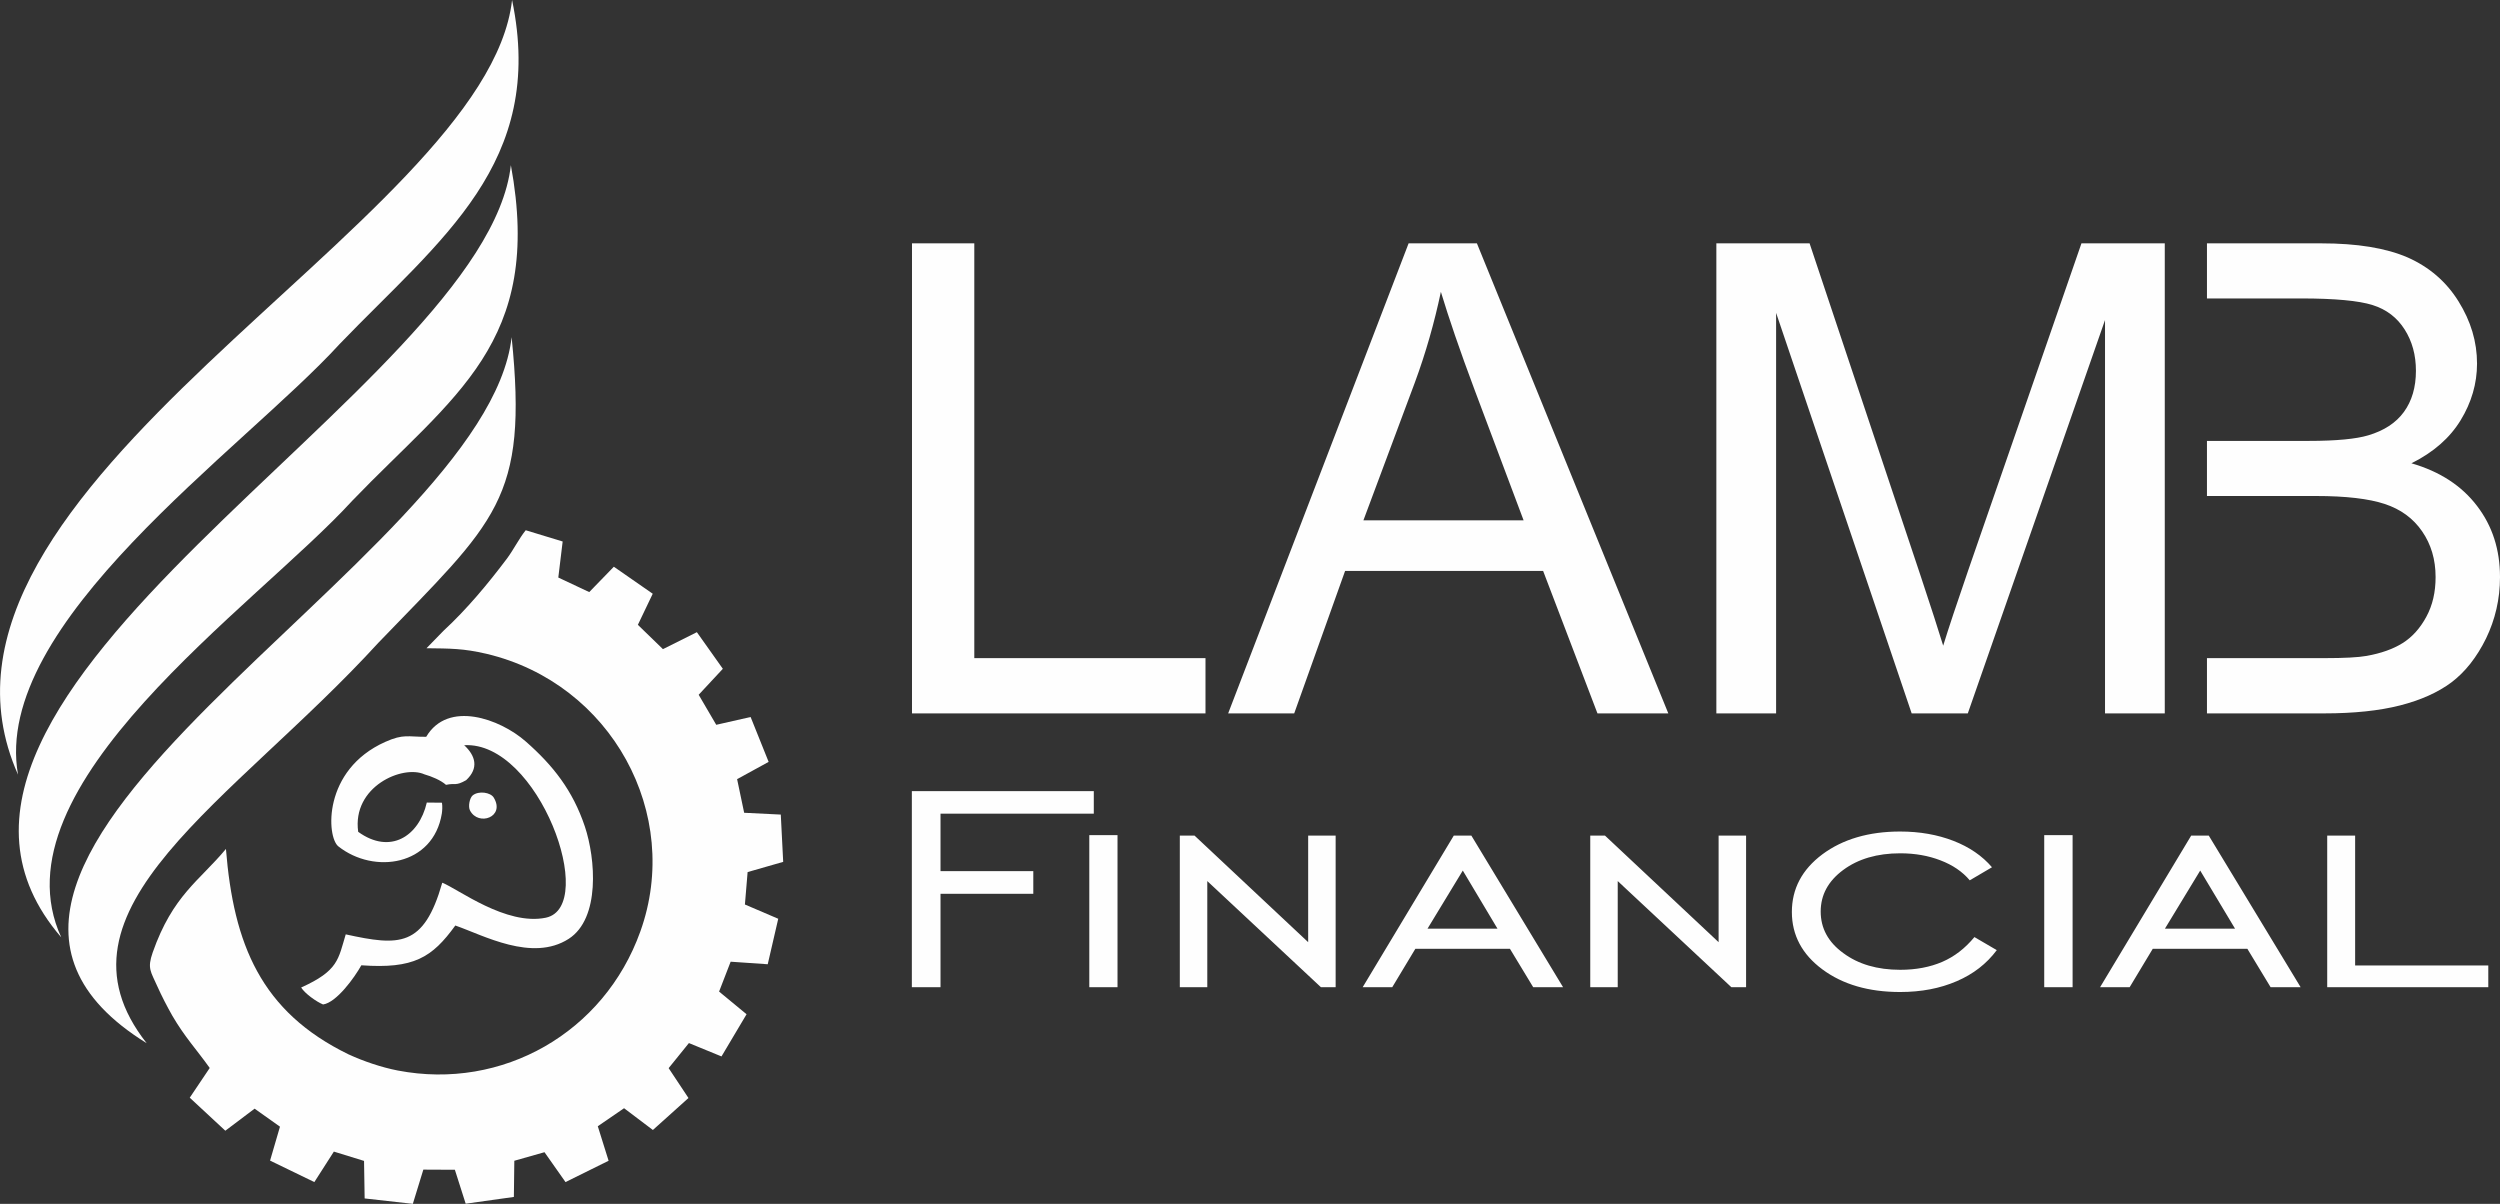 <?xml version="1.0" encoding="UTF-8"?>
<!DOCTYPE svg PUBLIC "-//W3C//DTD SVG 1.1//EN" "http://www.w3.org/Graphics/SVG/1.1/DTD/svg11.dtd">
<!-- Creator: CorelDRAW X7 -->
<svg xmlns="http://www.w3.org/2000/svg" xml:space="preserve" version="1.1" style="shape-rendering:geometricPrecision; text-rendering:geometricPrecision; image-rendering:optimizeQuality; fill-rule:evenodd; clip-rule:evenodd"
viewBox="0 0 16653 8019"
 xmlns:xlink="http://www.w3.org/1999/xlink">
 <rect x="0" y="0" width="16653" height="8019" fill="#333333" stroke="none"/>
 <defs>
  <style type="text/css">
   <![CDATA[
    .fil0 {fill:#FEFEFE}
    .fil1 {fill:#FEFEFE;fill-rule:nonzero}
   ]]>
  </style>
 </defs>
 <g id="Capa_x0020_1">
  <path class="fil0" d="M2954 4202l-113 116c157,2 245,1 399,37 833,197 1307,1068 1025,1851 -241,672 -918,1059 -1615,925 -108,-21 -227,-61 -329,-108 -583,-284 -765,-733 -816,-1368 -176,212 -354,308 -488,690 -37,106 -13,126 31,225 28,63 66,136 100,196 82,141 163,227 249,348l-133 198 237 220 195 -147 169 120 -66 226 295 143 130 -203 201 62 4 250 321 36 70 -228 210 1 72 226 321 -45 3 -241 201 -57 140 199 287 -142 -72 -230 175 -120 192 145 237 -213 -132 -199 135 -167 217 89 167 -281 -183 -151 77 -199 247 17 70 -303 -222 -95 18 -216 237 -68 -16 -315 -244 -12 -47 -224 210 -115 -120 -299 -229 52 -117 -200 161 -173 -173 -244 -226 113 -167 -162 99 -207 -259 -180 -164 169 -206 -97 29 -240 -246 -75c-45,56 -79,126 -123,186 -127,169 -269,340 -425,484z"/>
  <path class="fil0" d="M2943 5420c3,-21 5,-47 1,-73l-101 -1c-52,225 -244,349 -457,195 -42,-302 297,-448 441,-383 49,14 109,39 144,70 65,-14 62,10 134,-31 86,-80 63,-163 -13,-233 495,-29 895,1074 544,1149 -265,55 -585,-192 -690,-233 -123,432 -286,422 -643,344 -50,165 -48,242 -297,354 25,40 100,94 146,113 90,-13 210,-180 255,-261 349,25 471,-51 626,-265 187,65 512,245 755,89 212,-136 179,-535 108,-748 -81,-242 -213,-408 -394,-567 -172,-151 -518,-276 -663,-31 -121,1 -150,-21 -273,34 -418,187 -391,634 -312,696 238,188 632,129 689,-218z"/>
  <path class="fil0" d="M3289 5313c-21,-35 -100,-47 -140,-15 -21,17 -32,75 -18,101 56,107 236,43 158,-86z"/>
  <g id="_870942688">
   <path class="fil0" d="M977 6949c-704,-893 575,-1608 1543,-2667 782,-812 999,-949 888,-2036 -167,1496 -4401,3484 -2431,4703z"/>
   <path class="fil0" d="M408 6244c-464,-1009 1294,-2203 1939,-2909 674,-701 1274,-1051 1056,-2235 -167,1496 -4393,3523 -2995,5144z"/>
   <path class="fil0" d="M120 5160c-178,-1009 1497,-2162 2142,-2868 674,-700 1375,-1206 1149,-2292 -167,1496 -4144,3244 -3291,5160z"/>
  </g>
  <path class="fil1" d="M6074 6576l0 -1306 1212 0 0 150 -1021 0 0 383 618 0 0 151 -618 0 0 622 -191 0zm1182 0l0 -1013 188 0 0 1013 -188 0zm603 0l0 -1010 98 0 757 710 0 -710 183 0 0 1010 -98 0 -757 -707 0 707 -183 0zm1650 -390l466 0 -231 -387 -235 387zm-432 390l607 -1010 117 0 611 1010 -199 0 -155 -256 -630 0 -154 256 -197 0zm1516 0l0 -1010 98 0 757 710 0 -710 183 0 0 1010 -98 0 -757 -707 0 707 -183 0zm2708 -247c-68,91 -157,160 -267,207 -111,48 -236,72 -377,72 -209,0 -382,-50 -518,-151 -135,-100 -203,-228 -203,-382 0,-155 68,-283 203,-384 136,-101 309,-152 518,-152 131,0 249,21 355,62 106,41 192,100 257,176l-148 87c-49,-58 -114,-102 -195,-133 -80,-31 -170,-47 -268,-47 -153,0 -280,37 -380,111 -100,74 -150,166 -150,277 0,111 50,204 151,277 100,74 226,111 379,111 105,0 199,-18 280,-53 81,-35 152,-90 214,-165l149 87zm316 247l0 -1013 189 0 0 1013 -189 0zm804 -390l467 0 -232 -387 -235 387zm-432 390l607 -1010 117 0 612 1010 -200 0 -155 -256 -630 0 -154 256 -197 0zm1513 0l0 -1010 186 0 0 865 887 0 0 145 -1073 0z"/>
  <path class="fil1" d="M6075 4752l0 -3131 415 0 0 2763 1540 0 0 368 -1955 0zm2106 0l1202 -3131 455 0 1275 3131 -472 0 -362 -949 -1319 0 -339 949 -440 0zm901 -1286l1067 0 -326 -868c-99,-264 -173,-482 -225,-654 -43,204 -100,405 -173,603l-343 919zm2351 1286l0 -3131 621 0 740 2216c69,206 118,361 150,464 35,-114 91,-282 167,-503l754 -2177 555 0 0 3131 -398 0 0 -2620 -914 2620 -374 0 -903 -2668 0 2668 -398 0z"/>
  <path class="fil0" d="M15482 4384l-781 0 0 368 781 0c199,0 368,-18 505,-53 137,-35 252,-86 343,-154 91,-69 168,-166 230,-292 61,-126 93,-262 93,-409 0,-183 -51,-341 -153,-474 -102,-134 -247,-229 -437,-284 147,-73 256,-169 328,-287 72,-118 109,-244 109,-377 0,-145 -41,-282 -123,-414 -82,-132 -195,-229 -339,-293 -145,-63 -337,-94 -576,-94l-761 0 0 367 627 0c225,0 384,15 476,44 93,29 164,84 214,163 50,79 75,170 75,275 0,110 -27,201 -80,274 -53,73 -133,125 -238,156 -80,24 -212,37 -395,37l-679 0 0 367 726 0c199,0 352,18 458,53 106,35 189,95 249,182 60,87 90,188 90,305 0,100 -20,188 -62,265 -41,76 -94,135 -158,175 -64,40 -144,68 -239,85 -55,10 -149,15 -283,15z"/>
 </g>
</svg>
